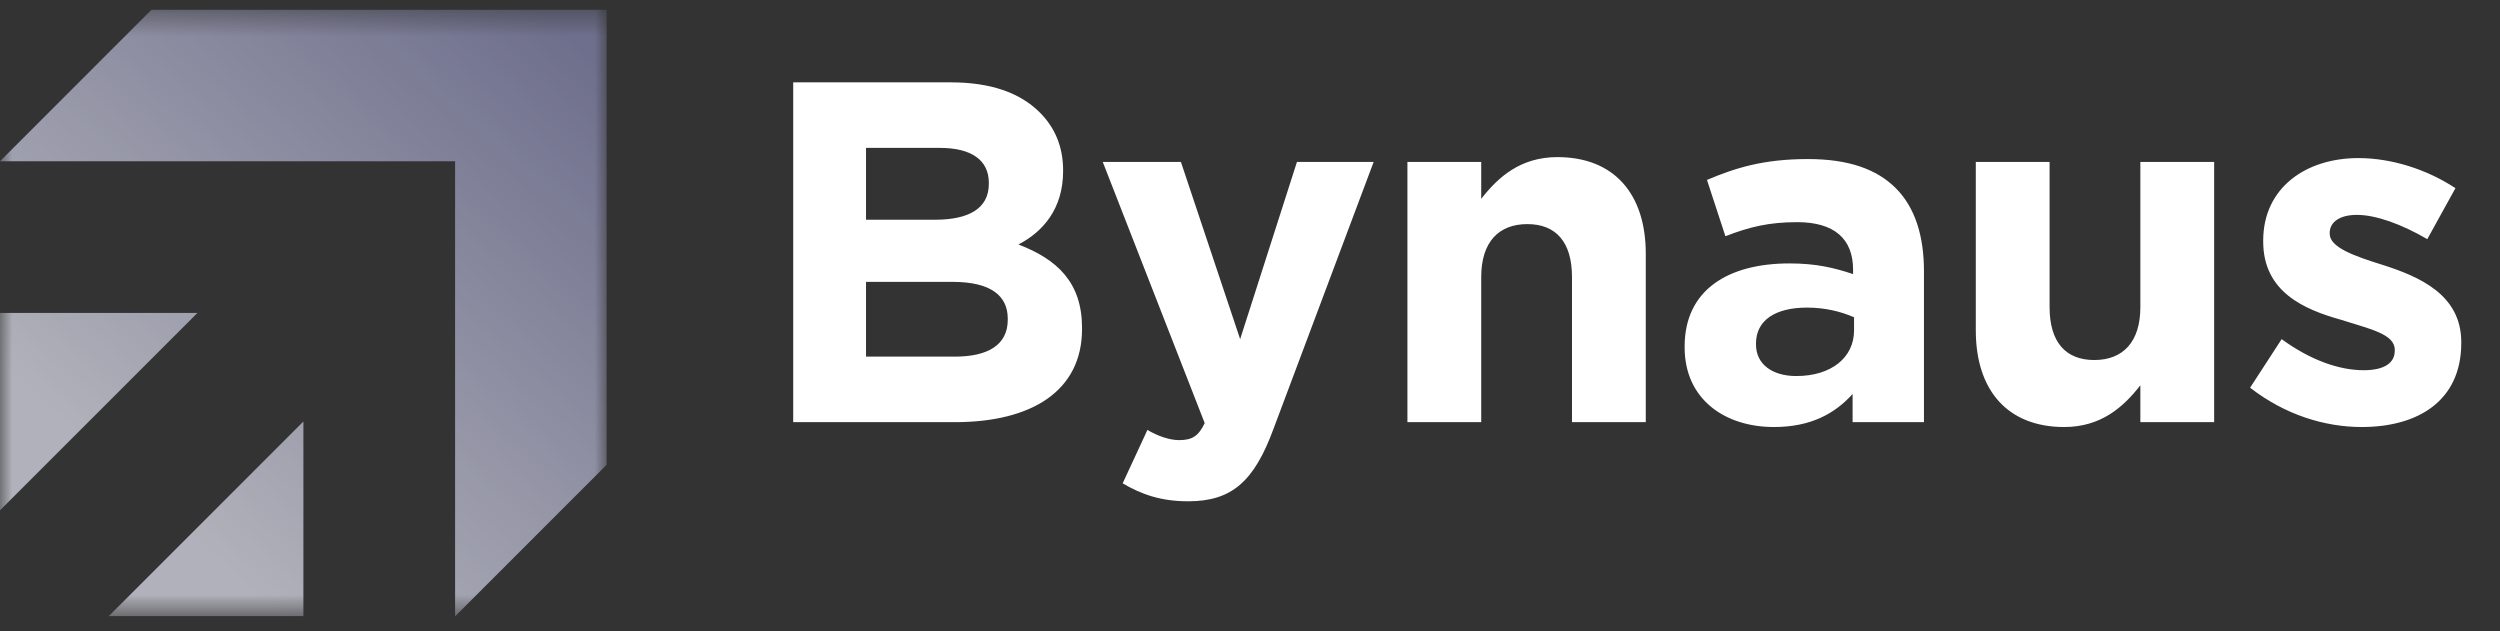 <svg width="103" height="26" viewBox="0 0 103 26" fill="none" xmlns="http://www.w3.org/2000/svg">
    <rect x="0" y="0" width="103" height="26" fill="#333333" stroke="none"/>
    <path d="M35.68 14.693H39.34C40.7 14.693 41.52 14.213 41.52 13.173V13.133C41.52 12.193 40.84 11.613 39.24 11.613H35.68V14.693ZM35.68 9.053H38.52C39.88 9.053 40.74 8.613 40.74 7.573V7.533C40.74 6.593 40.02 6.093 38.72 6.093H35.68V9.053ZM32.68 17.393V3.393H39.18C40.8 3.393 42.02 3.813 42.84 4.633C43.48 5.273 43.8 6.073 43.8 7.013V7.053C43.8 8.613 42.96 9.553 41.96 10.073C43.58 10.693 44.58 11.653 44.58 13.513V13.553C44.58 16.113 42.5 17.393 39.34 17.393H32.68ZM48.954 20.653C47.834 20.653 47.034 20.373 46.254 19.913L47.274 17.713C47.674 17.953 48.174 18.133 48.574 18.133C49.114 18.133 49.374 17.973 49.634 17.433L45.434 6.673H48.654L51.094 13.973L53.434 6.673H56.594L52.474 17.653C51.674 19.833 50.754 20.653 48.954 20.653ZM57.986 17.393V6.673H61.026V8.193C61.726 7.293 62.646 6.473 64.166 6.473C66.486 6.473 67.806 7.973 67.806 10.453V17.393H64.766V11.413C64.766 9.973 64.106 9.233 62.926 9.233C61.746 9.233 61.026 9.973 61.026 11.413V17.393H57.986ZM74.007 15.493C75.447 15.493 76.387 14.733 76.387 13.613V13.073C75.847 12.833 75.187 12.673 74.447 12.673C73.147 12.673 72.347 13.193 72.347 14.153V14.193C72.347 15.013 73.027 15.493 74.007 15.493ZM73.087 17.593C71.067 17.593 69.407 16.453 69.407 14.313V14.273C69.407 11.953 71.187 10.853 73.727 10.853C74.827 10.853 75.567 11.033 76.347 11.293V11.113C76.347 9.833 75.567 9.153 74.047 9.153C72.867 9.153 72.067 9.353 71.087 9.733L70.327 7.413C71.507 6.913 72.667 6.553 74.487 6.553C76.167 6.553 77.327 6.973 78.107 7.753C78.907 8.553 79.267 9.733 79.267 11.173V17.393H76.327V16.233C75.587 17.053 74.587 17.593 73.087 17.593ZM85.043 17.593C82.723 17.593 81.403 16.093 81.403 13.613V6.673H84.443V12.653C84.443 14.093 85.103 14.833 86.283 14.833C87.463 14.833 88.183 14.093 88.183 12.653V6.673H91.223V17.393H88.183V15.873C87.483 16.773 86.563 17.593 85.043 17.593ZM97.304 17.593C95.784 17.593 94.144 17.093 92.704 15.973L94.004 13.973C95.184 14.833 96.364 15.253 97.384 15.253C98.264 15.253 98.664 14.933 98.664 14.453V14.413C98.664 13.753 97.624 13.553 96.444 13.173C94.944 12.753 93.244 12.033 93.244 9.953V9.913C93.244 7.733 95.004 6.513 97.164 6.513C98.524 6.513 99.984 6.973 101.164 7.753L100.004 9.853C98.944 9.233 97.884 8.853 97.104 8.853C96.364 8.853 95.984 9.173 95.984 9.593V9.633C95.984 10.193 97.004 10.553 98.164 10.913C99.664 11.393 101.404 12.133 101.404 14.093V14.133C101.404 16.513 99.624 17.593 97.304 17.593Z" fill="white"/>
    <g opacity="0.7" clip-path="url(#clip0_1212_2003)">
    <mask id="mask0_1212_2003" style="mask-type:luminance" maskUnits="userSpaceOnUse" x="0" y="0" width="25" height="26">
    <path d="M25 0.393H0V25.393H25V0.393Z" fill="white"/>
    </mask>
    <g mask="url(#mask0_1212_2003)">
    <path fill-rule="evenodd" clip-rule="evenodd" d="M6.25 0.393H25V6.643V19.143L18.75 25.393V6.643H0L6.25 0.393ZM0 21.026V12.893H8.133L0 21.026ZM12.5 25.393H4.472L12.5 17.365V25.393Z" fill="url(#paint0_linear_1212_2003)"/>
    </g>
    </g>
    <defs>
    <linearGradient id="paint0_linear_1212_2003" x1="22.125" y1="0.393" x2="4.938" y2="19.455" gradientUnits="userSpaceOnUse">
    <stop stop-color="#8889B3"/>
    <stop offset="1" stop-color="#E6E7F3"/>
    </linearGradient>
    <clipPath id="clip0_1212_2003">
    <rect width="25" height="25" fill="white" transform="translate(0 0.393)"/>
    </clipPath>
    </defs>
    </svg>
    